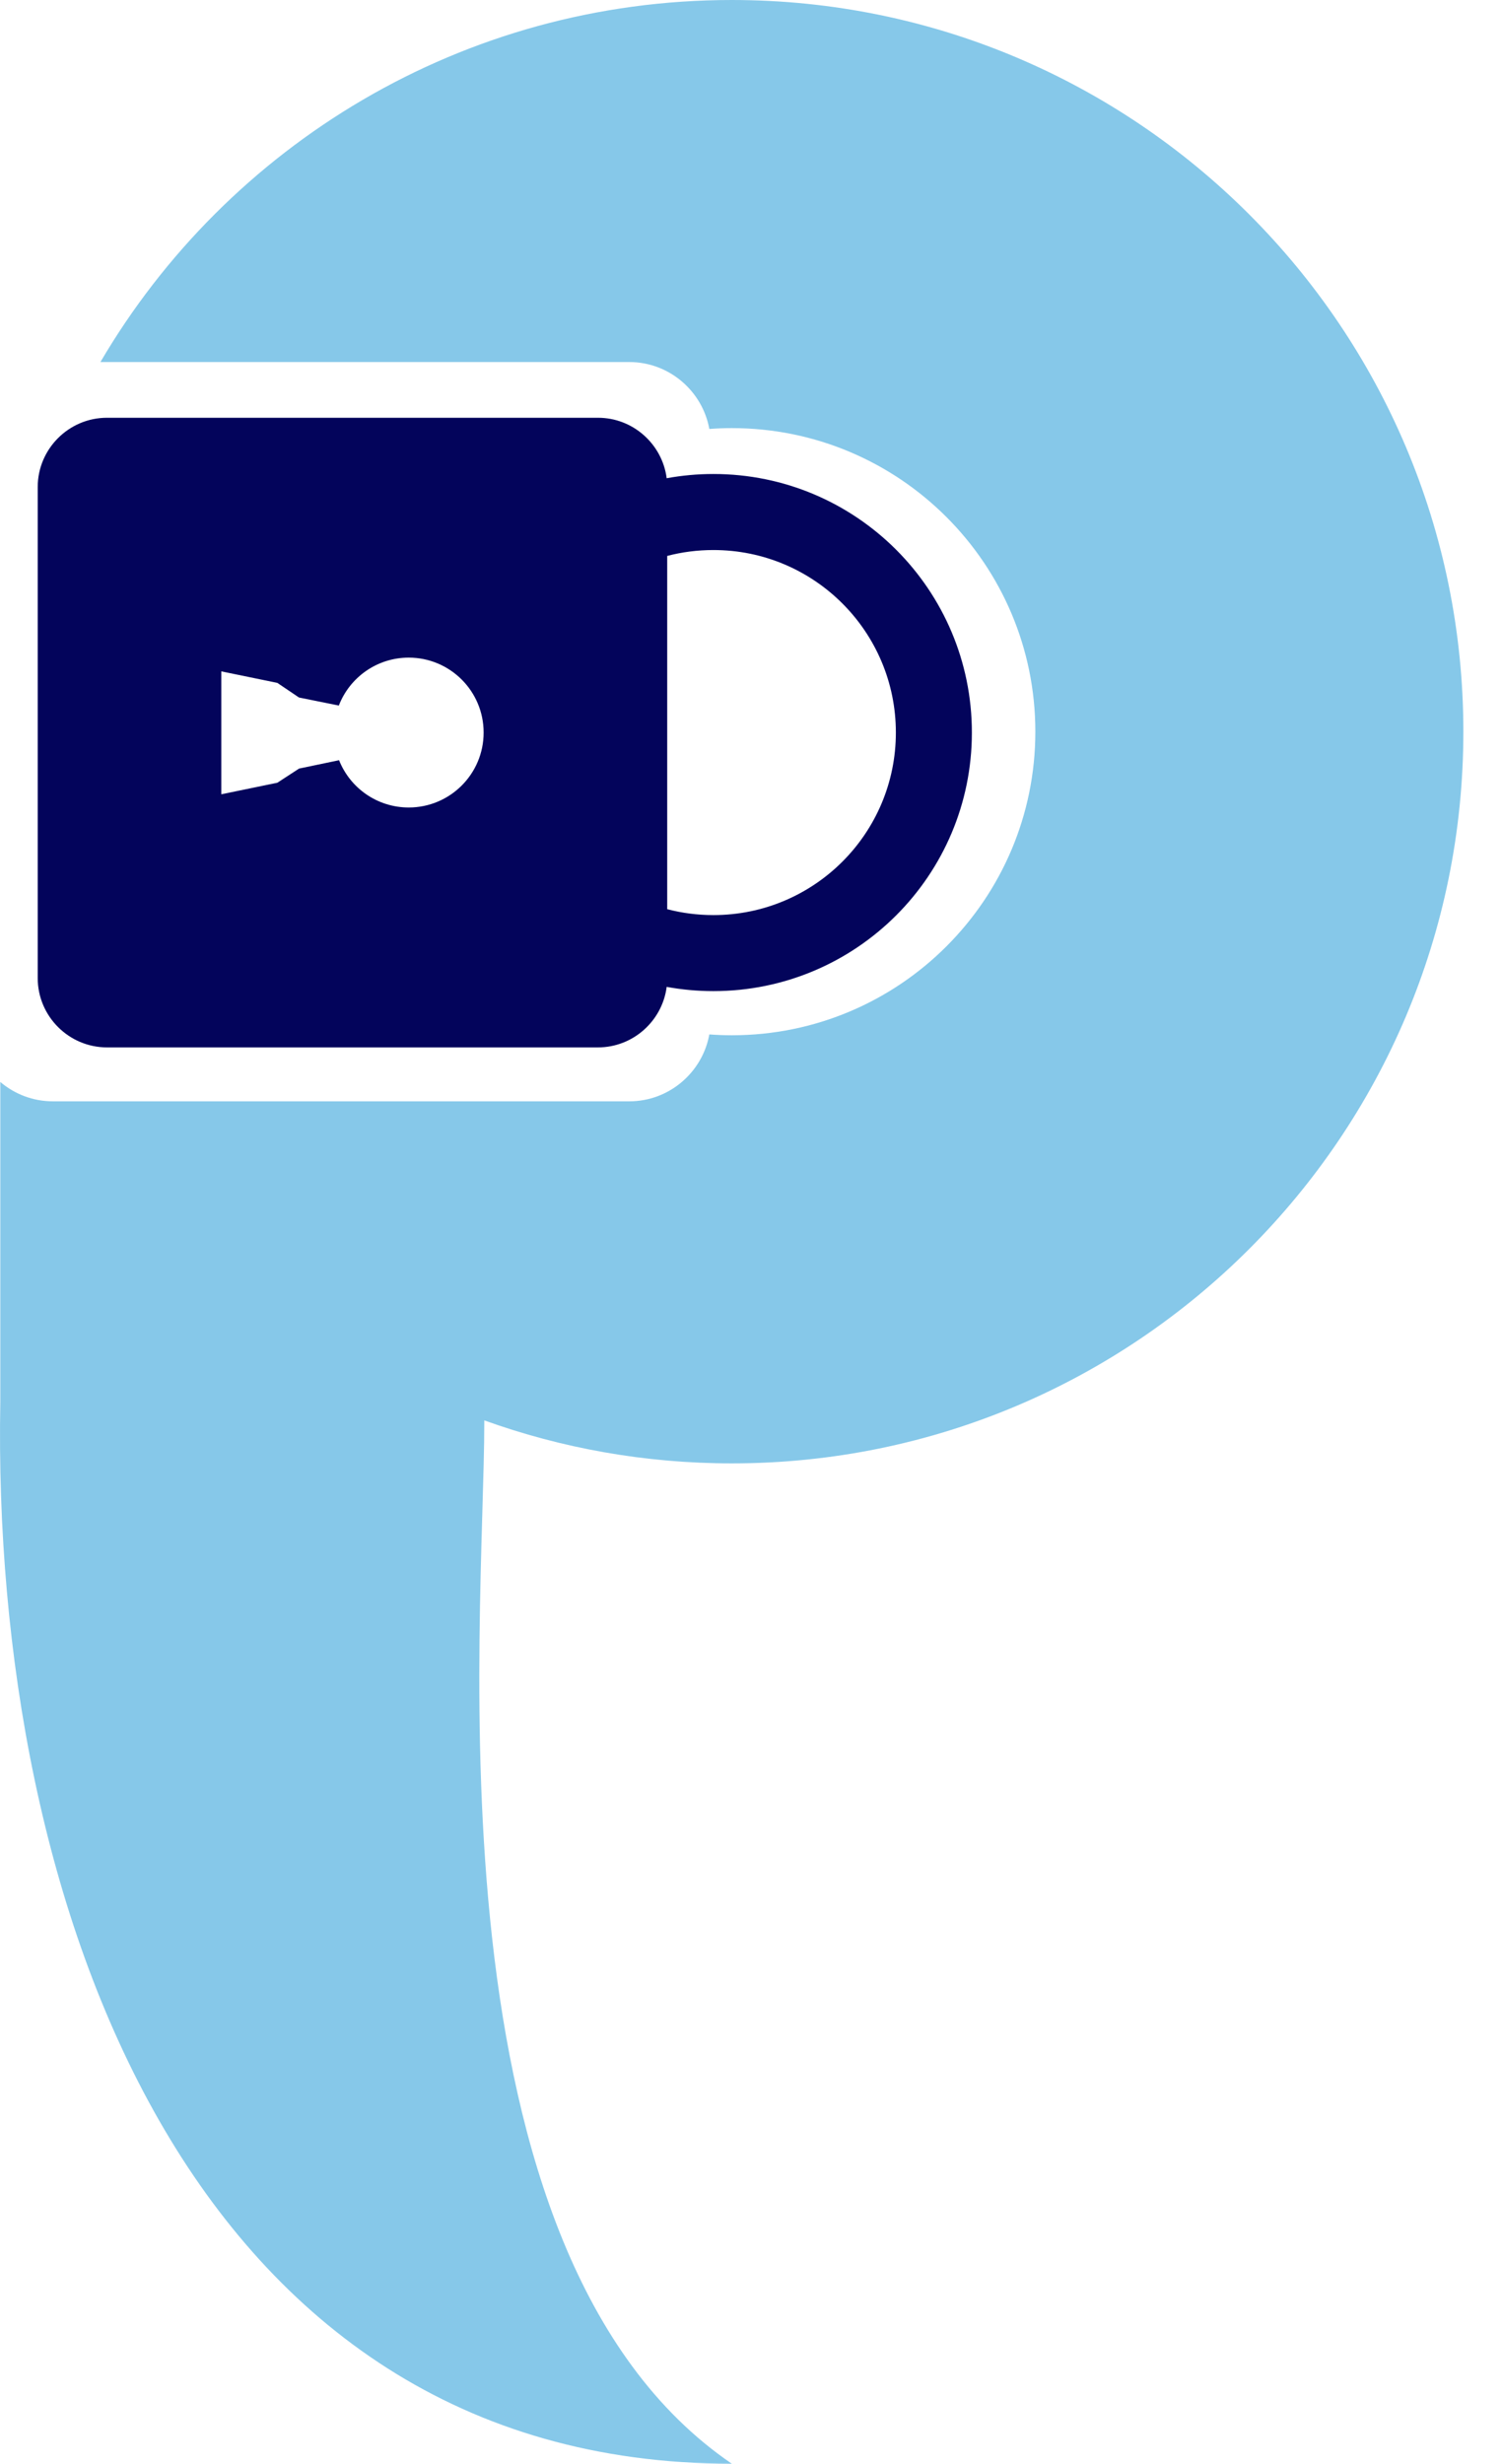 <svg width="39" height="64" viewBox="0 0 39 64" fill="none" xmlns="http://www.w3.org/2000/svg">
<path fill-rule="evenodd" clip-rule="evenodd" d="M19.015 0C29.512 0 38.022 8.51 38.022 19.007C38.022 29.504 29.512 38.014 19.015 38.014C16.757 38.014 14.592 37.62 12.583 36.897V36.951C12.583 42.128 10.987 58.526 19.015 64C4.922 64 -0.228 49.432 0.008 36.42V28.106C0.376 28.419 0.853 28.609 1.371 28.609H16.352C17.386 28.609 18.252 27.856 18.43 26.871C18.623 26.885 18.818 26.893 19.015 26.893C23.37 26.893 26.901 23.362 26.901 19.007C26.901 14.652 23.37 11.121 19.015 11.121C18.818 11.121 18.623 11.129 18.43 11.143C18.252 10.159 17.386 9.405 16.352 9.405H2.609C5.909 3.779 12.02 0 19.015 0L19.015 0Z" fill="#86C8E9"/>
<path fill-rule="evenodd" clip-rule="evenodd" d="M18.536 12.313C22.245 12.313 25.252 15.321 25.252 19.03C25.252 22.739 22.245 25.746 18.536 25.746C18.121 25.746 17.715 25.708 17.322 25.636C17.209 26.519 16.45 27.208 15.538 27.208H2.779C1.789 27.208 0.98 26.399 0.98 25.409V12.65C0.98 11.661 1.789 10.852 2.779 10.852H15.538C16.45 10.852 17.209 11.54 17.322 12.423C17.715 12.351 18.121 12.313 18.536 12.313ZM12.566 19.03C12.566 20.105 11.695 20.976 10.62 20.976C9.798 20.976 9.096 20.468 8.81 19.748L7.771 19.965L7.206 20.333L5.75 20.633V17.44L7.206 17.739L7.768 18.119L8.804 18.328C9.085 17.599 9.792 17.083 10.62 17.083C11.695 17.083 12.566 17.954 12.566 19.029V19.03ZM18.536 14.288C21.154 14.288 23.277 16.411 23.277 19.03C23.277 21.648 21.154 23.771 18.536 23.771C18.121 23.771 17.719 23.718 17.336 23.618V14.441C17.719 14.341 18.121 14.288 18.536 14.288V14.288Z" fill="#03045B"/>
</svg>
